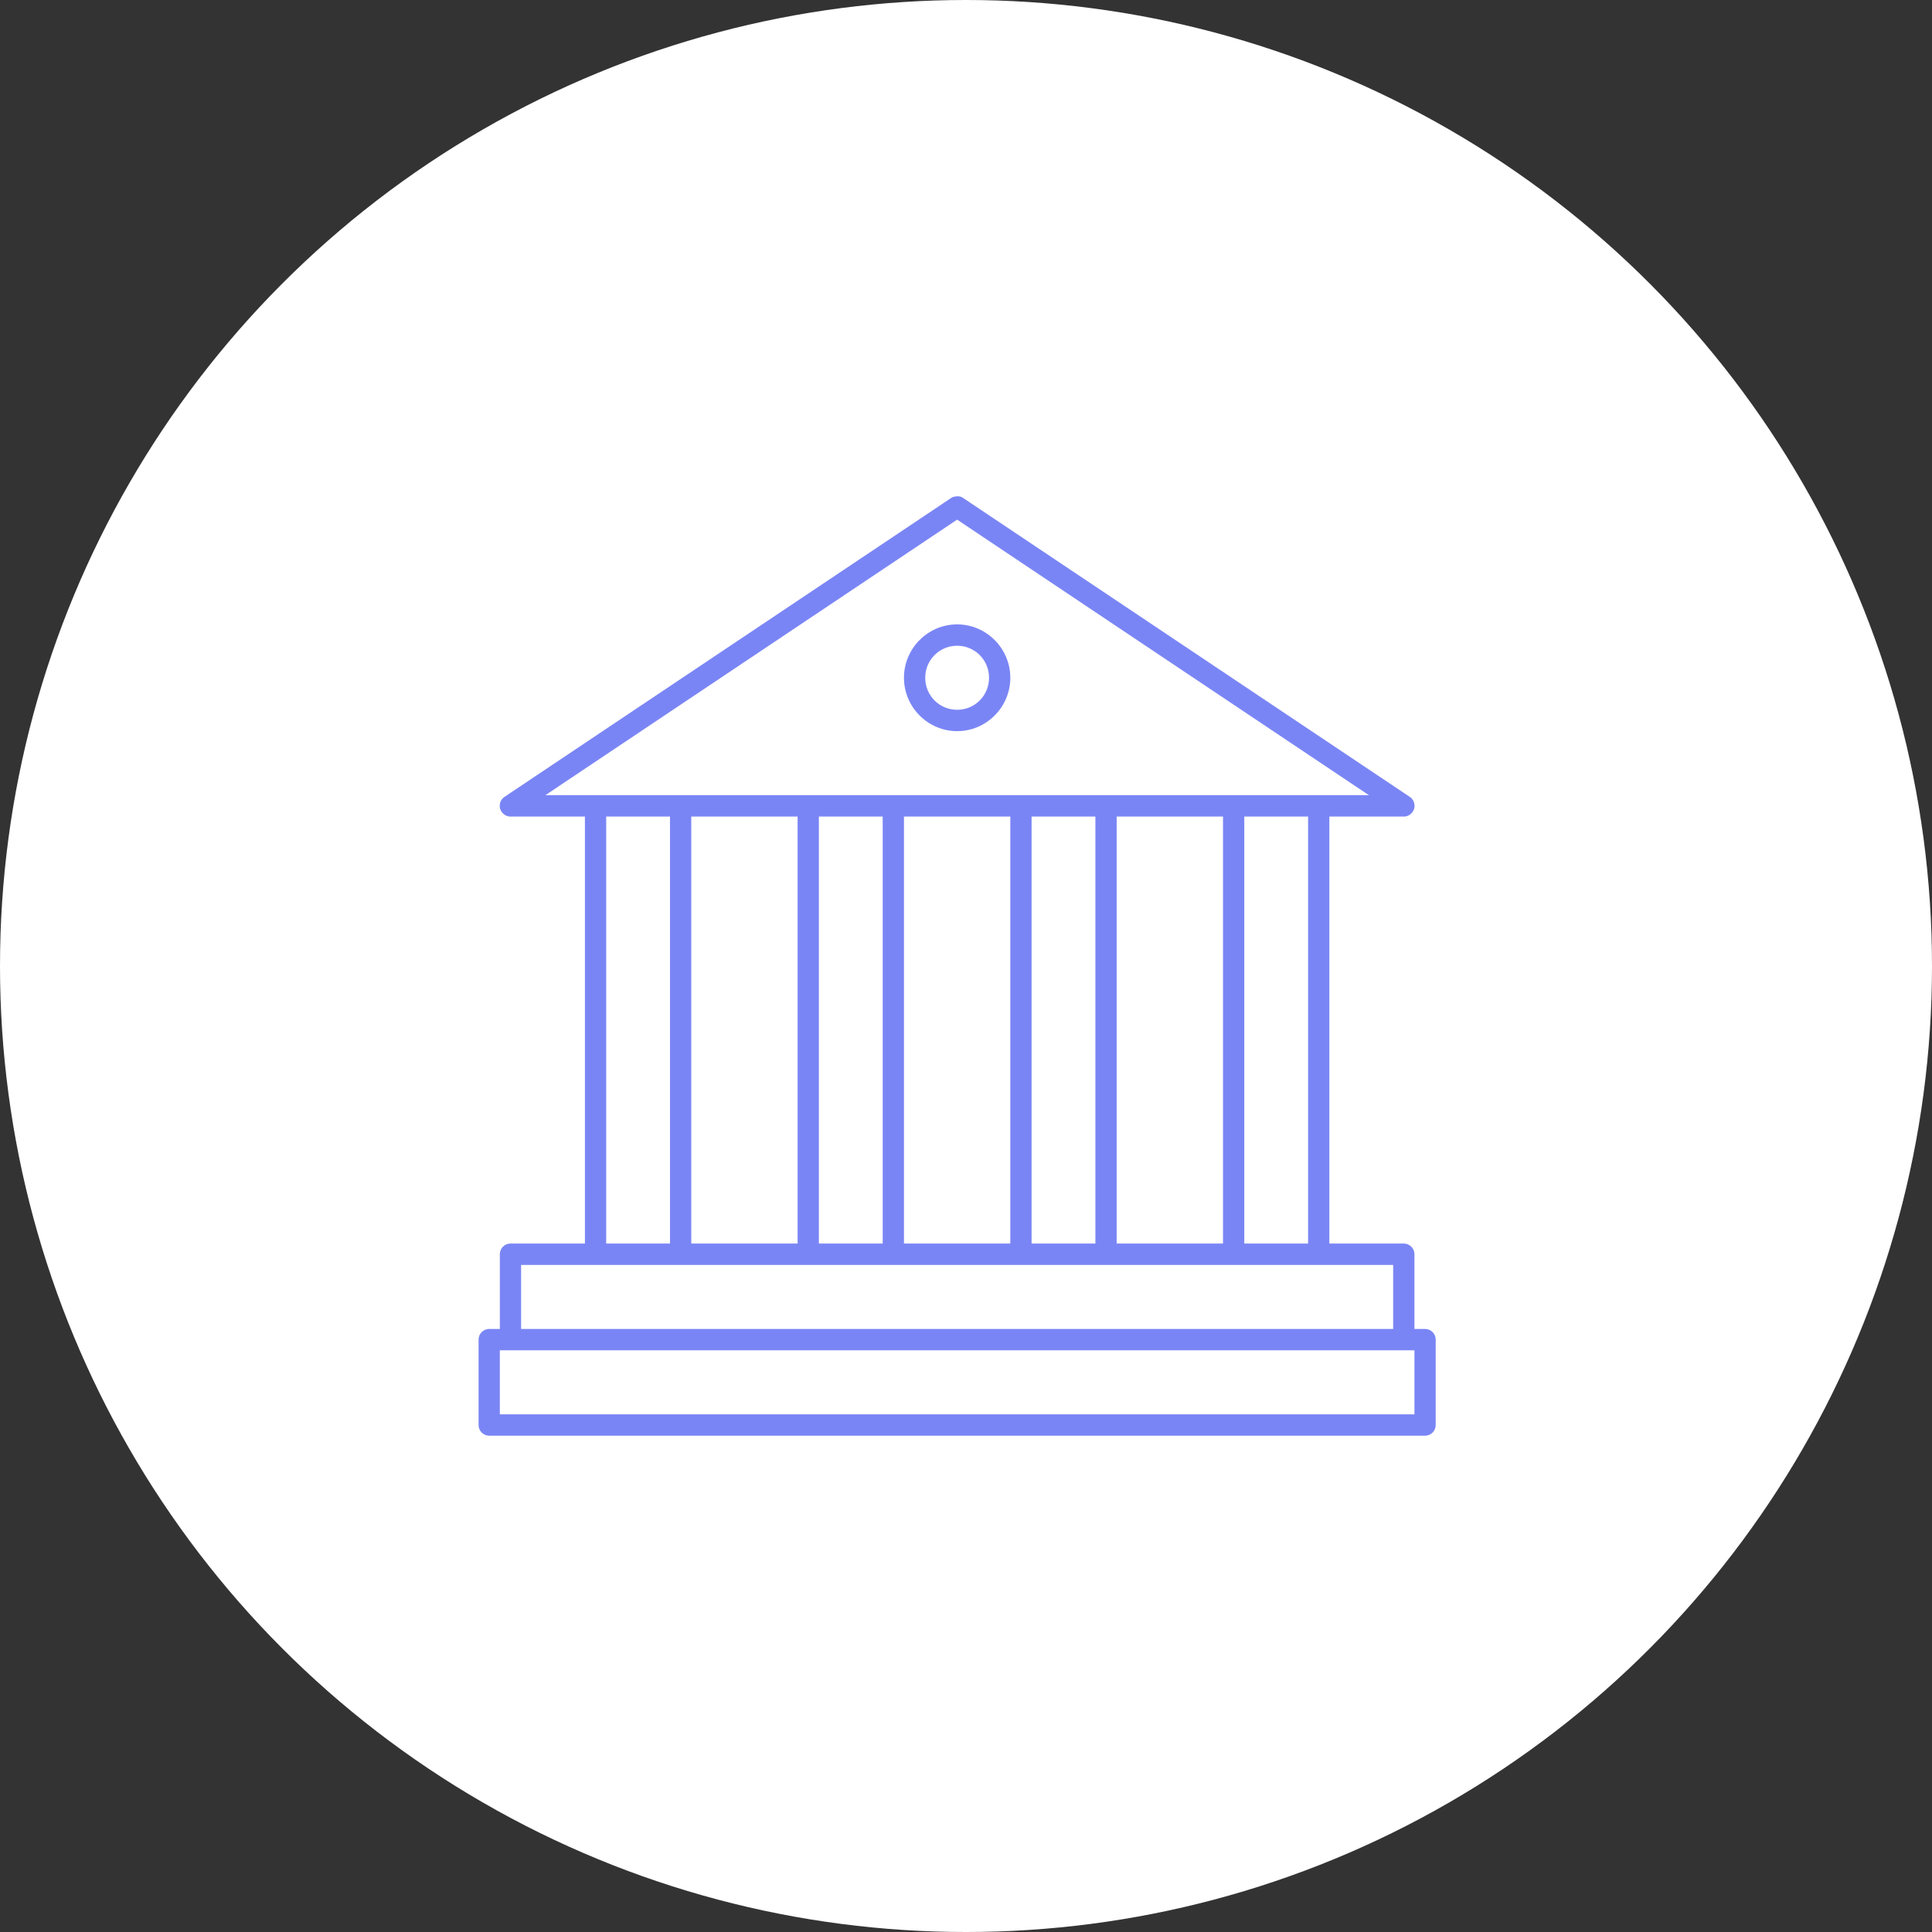 <?xml version="1.0" encoding="UTF-8"?>
<svg width="109px" height="109px" viewBox="0 0 109 109" version="1.1" xmlns="http://www.w3.org/2000/svg" xmlns:xlink="http://www.w3.org/1999/xlink">
    <rect x="0" y="0" width="109" height="109" fill="#333333" stroke="none"/>
    <title>universities</title>
    <g id="Page-1" stroke="none" stroke-width="1" fill="none" fill-rule="evenodd">
        <g id="SS_V2" transform="translate(-683, -2312)">
            <g id="universities" transform="translate(683, 2312)">
                <circle id="Oval-Copy-8" fill="#FFFFFF" cx="54.5" cy="54.5" r="54.5"></circle>
                <path d="M54,28 C53.834,28.012 53.723,28.049 53.663,28.094 L28.462,44.958 C28.242,45.099 28.144,45.386 28.219,45.635 C28.294,45.885 28.54,46.075 28.8,46.068 L33,46.068 L33,70.159 L28.8,70.159 C28.47,70.159 28.2,70.427 28.2,70.761 L28.2,74.977 L27.6,74.977 C27.27,74.977 27,75.245 27,75.58 L27,80.398 C27,80.729 27.27,81 27.6,81 L80.4,81 C80.73,81 81,80.729 81,80.398 L81,75.58 C81,75.245 80.73,74.977 80.4,74.977 L79.8,74.977 L79.8,70.761 C79.8,70.427 79.53,70.159 79.2,70.159 L75,70.159 L75,46.068 L79.2,46.068 C79.46,46.075 79.706,45.885 79.781,45.635 C79.856,45.386 79.758,45.099 79.537,44.958 L54.337,28.094 C54.204,28 54.108,28.002 54,28 Z M54,29.317 L77.231,44.863 L30.769,44.863 L54,29.317 Z M54,35.227 C52.35,35.227 51,36.582 51,38.239 C51,39.895 52.35,41.25 54,41.25 C55.65,41.25 57,39.895 57,38.239 C57,36.582 55.65,35.227 54,35.227 Z M54,36.432 C55.001,36.432 55.8,37.234 55.8,38.239 C55.8,39.243 55.001,40.045 54,40.045 C52.999,40.045 52.2,39.243 52.2,38.239 C52.2,37.234 52.999,36.432 54,36.432 Z M34.2,46.068 L37.8,46.068 L37.8,70.159 L34.2,70.159 L34.2,46.068 Z M39,46.068 L45,46.068 L45,70.159 L39,70.159 L39,46.068 Z M46.2,46.068 L49.8,46.068 L49.8,70.159 L46.2,70.159 L46.2,46.068 Z M51,46.068 L57,46.068 L57,70.159 L51,70.159 L51,46.068 Z M58.2,46.068 L61.8,46.068 L61.8,70.159 L58.2,70.159 L58.2,46.068 Z M63,46.068 L69,46.068 L69,70.159 L63,70.159 L63,46.068 Z M70.2,46.068 L73.8,46.068 L73.8,70.159 L70.2,70.159 L70.2,46.068 Z M29.4,71.364 L78.6,71.364 L78.6,74.977 L29.4,74.977 L29.4,71.364 Z M28.2,76.182 L79.8,76.182 L79.8,79.795 L28.2,79.795 L28.2,76.182 Z" id="Fill-1" fill="#7A85F5"></path>
            </g>
        </g>
    </g>
</svg>